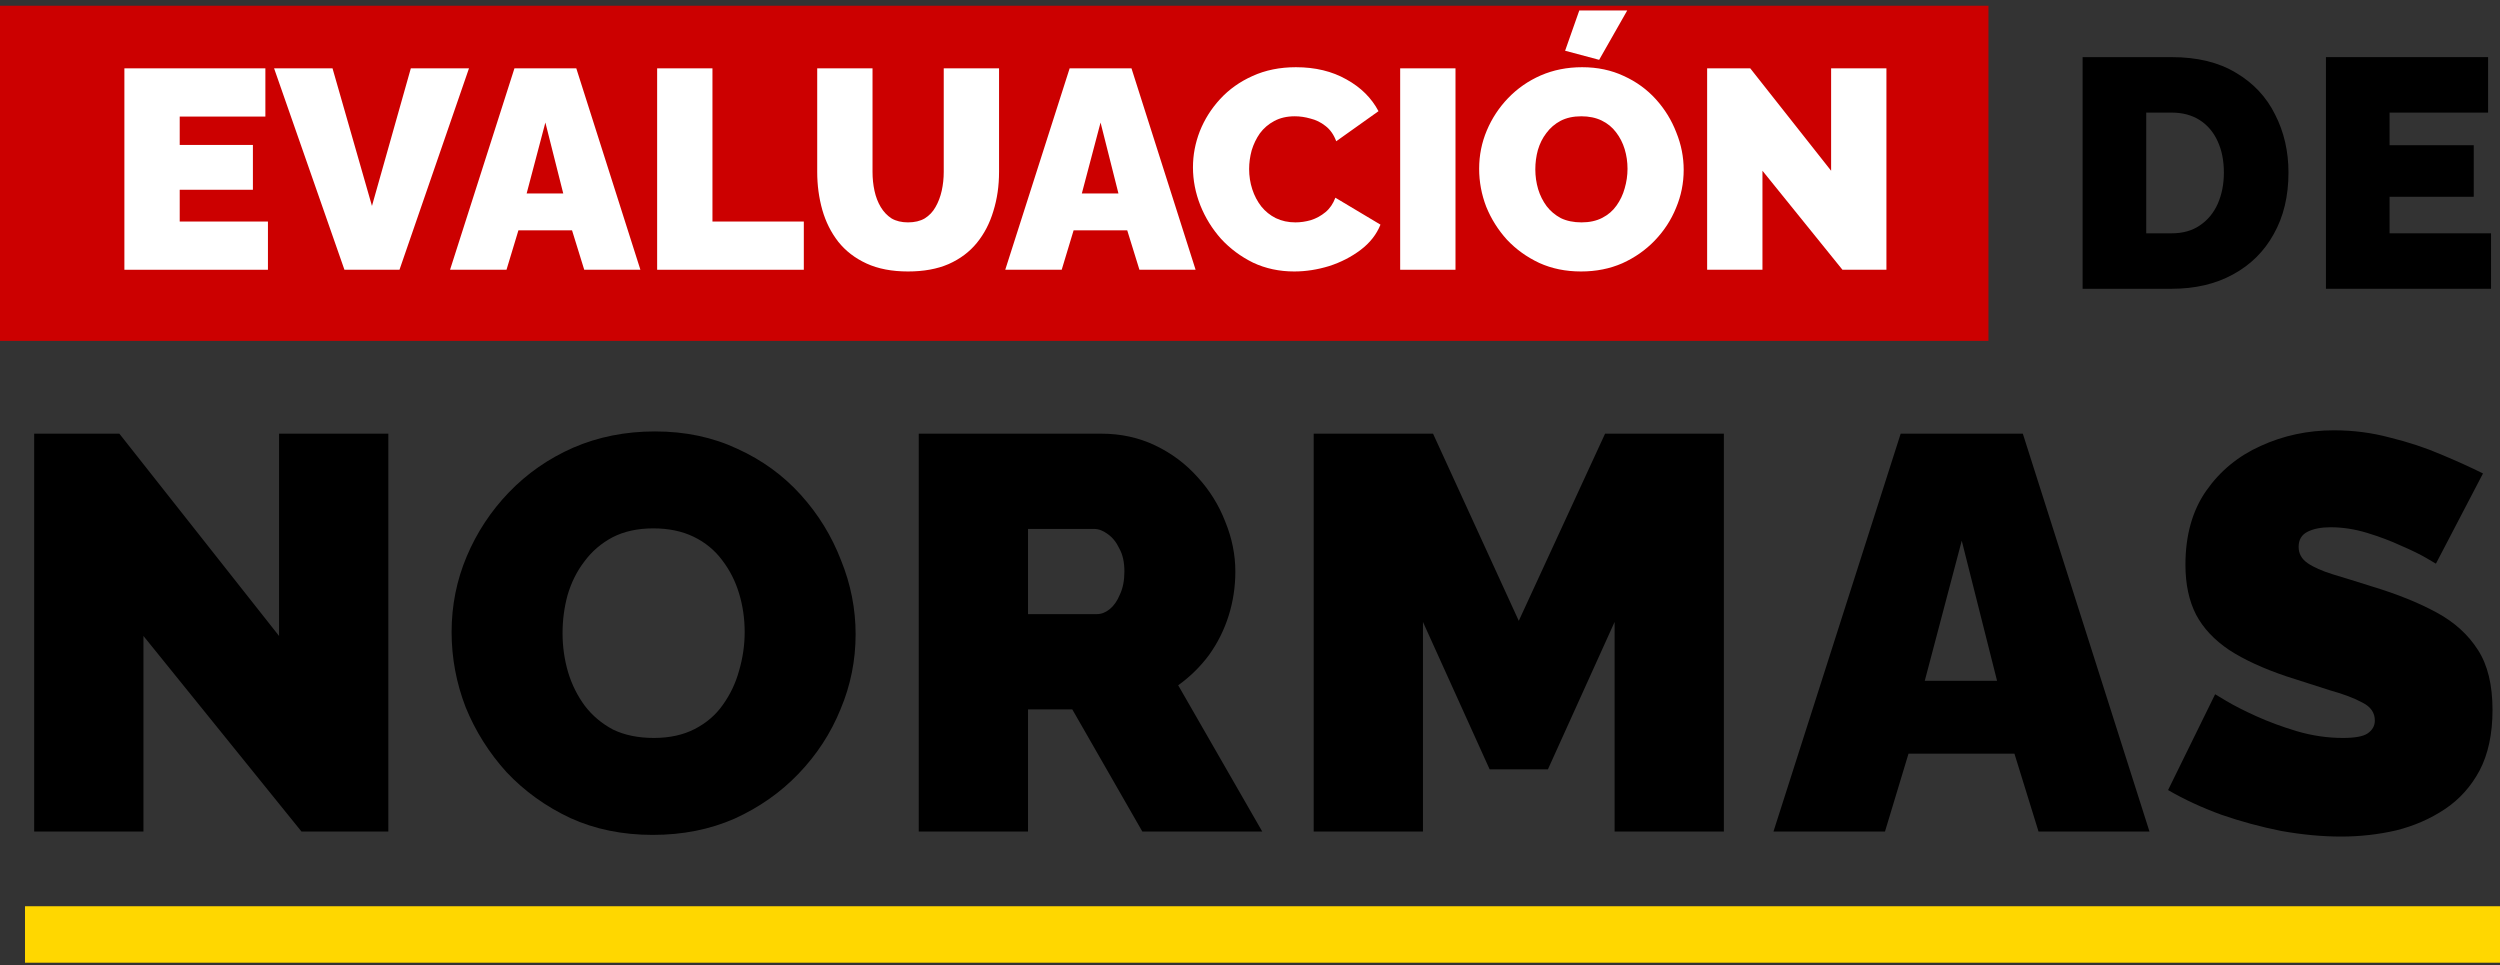 <svg width="303" height="117" viewBox="0 0 303 117" fill="none" xmlns="http://www.w3.org/2000/svg">
<rect x="0" y="0" width="303" height="117" fill="#333333" stroke="none"/>
<path d="M3.031 109.836L303 109.836V116.681L3.031 116.681L3.031 109.836Z" fill="#FFD700"/>
<path d="M0 0.695H241V41.313H0V0.695Z" fill="#CC0000"/>
<path d="M32.474 26.85V32.695H15.076V8.283H32.164V14.128H21.781V17.567H30.652V22.999H21.781V26.85H32.474Z" fill="white"/>
<path d="M40.302 8.283L45.082 24.959L49.792 8.283H56.841L48.417 32.695H41.746L33.219 8.283H40.302Z" fill="white"/>
<path d="M62.351 8.283H69.847L77.617 32.695H70.809L69.331 27.916H62.833L61.388 32.695H54.546L62.351 8.283ZM68.265 23.446L66.099 14.85L63.83 23.446H68.265Z" fill="white"/>
<path d="M79.646 32.695V8.283H86.35V26.85H97.422V32.695H79.646Z" fill="white"/>
<path d="M110.048 32.902C108.1 32.902 106.427 32.581 105.028 31.939C103.63 31.297 102.484 30.415 101.59 29.291C100.719 28.168 100.077 26.884 99.664 25.44C99.252 23.973 99.046 22.438 99.046 20.833V8.283H105.75V20.833C105.75 21.635 105.831 22.403 105.991 23.137C106.151 23.87 106.404 24.523 106.747 25.097C107.091 25.67 107.527 26.128 108.054 26.472C108.604 26.793 109.269 26.953 110.048 26.953C110.851 26.953 111.527 26.793 112.077 26.472C112.627 26.128 113.063 25.67 113.383 25.097C113.727 24.501 113.979 23.836 114.14 23.102C114.3 22.369 114.381 21.612 114.381 20.833V8.283H121.085V20.833C121.085 22.529 120.856 24.111 120.398 25.578C119.962 27.045 119.297 28.329 118.403 29.429C117.509 30.529 116.363 31.389 114.965 32.008C113.59 32.604 111.951 32.902 110.048 32.902Z" fill="white"/>
<path d="M129.641 8.283H137.136L144.907 32.695H138.099L136.62 27.916H130.122L128.678 32.695H121.836L129.641 8.283ZM135.555 23.446L133.388 14.85L131.119 23.446H135.555Z" fill="white"/>
<path d="M144.587 20.283C144.587 18.793 144.862 17.337 145.412 15.916C145.985 14.472 146.81 13.165 147.888 11.996C148.965 10.827 150.272 9.899 151.808 9.211C153.366 8.501 155.12 8.146 157.068 8.146C159.406 8.146 161.446 8.638 163.188 9.624C164.931 10.587 166.226 11.87 167.074 13.475L161.951 17.12C161.653 16.317 161.217 15.698 160.644 15.263C160.094 14.827 159.486 14.529 158.822 14.369C158.18 14.185 157.55 14.094 156.931 14.094C155.968 14.094 155.131 14.289 154.421 14.678C153.733 15.045 153.16 15.538 152.701 16.157C152.266 16.776 151.934 17.463 151.704 18.22C151.498 18.976 151.395 19.733 151.395 20.489C151.395 21.337 151.521 22.151 151.773 22.93C152.025 23.71 152.392 24.409 152.873 25.028C153.355 25.624 153.939 26.094 154.627 26.438C155.338 26.781 156.128 26.953 156.999 26.953C157.618 26.953 158.249 26.862 158.891 26.678C159.532 26.472 160.117 26.151 160.644 25.715C161.171 25.28 161.572 24.695 161.848 23.962L167.314 27.228C166.833 28.42 166.031 29.44 164.908 30.288C163.784 31.137 162.512 31.79 161.091 32.248C159.67 32.684 158.26 32.902 156.862 32.902C155.051 32.902 153.389 32.546 151.876 31.836C150.386 31.102 149.091 30.14 147.991 28.948C146.914 27.733 146.077 26.38 145.481 24.89C144.885 23.377 144.587 21.842 144.587 20.283Z" fill="white"/>
<path d="M169.701 32.695V8.283H176.406V32.695H169.701Z" fill="white"/>
<path d="M191.616 32.902C189.76 32.902 188.075 32.558 186.562 31.87C185.049 31.16 183.743 30.22 182.642 29.051C181.565 27.859 180.728 26.529 180.132 25.062C179.559 23.572 179.273 22.036 179.273 20.455C179.273 18.827 179.582 17.28 180.201 15.813C180.82 14.346 181.68 13.039 182.78 11.893C183.903 10.724 185.221 9.807 186.734 9.143C188.27 8.478 189.943 8.146 191.754 8.146C193.611 8.146 195.295 8.501 196.808 9.211C198.321 9.899 199.616 10.839 200.694 12.031C201.771 13.223 202.596 14.564 203.169 16.054C203.765 17.521 204.063 19.034 204.063 20.592C204.063 22.197 203.754 23.733 203.135 25.2C202.539 26.667 201.679 27.985 200.556 29.154C199.456 30.3 198.149 31.217 196.636 31.904C195.123 32.569 193.45 32.902 191.616 32.902ZM186.081 20.524C186.081 21.349 186.195 22.151 186.424 22.93C186.654 23.687 186.998 24.375 187.456 24.993C187.914 25.589 188.487 26.071 189.175 26.438C189.886 26.781 190.722 26.953 191.685 26.953C192.648 26.953 193.485 26.77 194.195 26.403C194.906 26.036 195.479 25.544 195.914 24.925C196.373 24.283 196.705 23.584 196.911 22.827C197.141 22.048 197.255 21.257 197.255 20.455C197.255 19.63 197.141 18.839 196.911 18.082C196.682 17.326 196.338 16.65 195.88 16.054C195.421 15.435 194.837 14.953 194.126 14.61C193.416 14.266 192.591 14.094 191.651 14.094C190.688 14.094 189.851 14.277 189.141 14.644C188.453 15.011 187.88 15.504 187.422 16.122C186.963 16.718 186.619 17.406 186.39 18.186C186.184 18.942 186.081 19.721 186.081 20.524ZM193.817 7.252L189.691 6.151L191.41 1.269H197.221L193.817 7.252Z" fill="white"/>
<path d="M213.61 20.695V32.695H206.905V8.283H212.131L221.931 20.695V8.283H228.635V32.695H223.306L213.61 20.695Z" fill="white"/>
<path d="M17.386 77.079V100.781H4.143V52.561H14.466L33.822 77.079V52.561H47.066V100.781H36.539L17.386 77.079Z" fill="black"/>
<path d="M79.115 101.189C75.448 101.189 72.12 100.51 69.132 99.151C66.144 97.748 63.563 95.891 61.389 93.582C59.261 91.228 57.609 88.602 56.432 85.704C55.3 82.761 54.734 79.727 54.734 76.603C54.734 73.389 55.345 70.332 56.567 67.435C57.79 64.537 59.488 61.956 61.661 59.692C63.88 57.383 66.483 55.572 69.471 54.259C72.505 52.946 75.81 52.289 79.387 52.289C83.055 52.289 86.382 52.991 89.371 54.395C92.359 55.753 94.917 57.609 97.045 59.964C99.173 62.318 100.803 64.967 101.935 67.91C103.112 70.808 103.701 73.796 103.701 76.875C103.701 80.044 103.09 83.078 101.867 85.976C100.69 88.873 98.992 91.477 96.773 93.786C94.6 96.05 92.019 97.861 89.031 99.219C86.043 100.532 82.738 101.189 79.115 101.189ZM68.181 76.739C68.181 78.369 68.407 79.954 68.86 81.493C69.313 82.987 69.992 84.346 70.898 85.568C71.803 86.745 72.935 87.696 74.293 88.421C75.697 89.1 77.35 89.439 79.251 89.439C81.153 89.439 82.805 89.077 84.209 88.353C85.613 87.628 86.745 86.655 87.605 85.432C88.51 84.165 89.167 82.784 89.574 81.289C90.027 79.75 90.254 78.188 90.254 76.603C90.254 74.973 90.027 73.411 89.574 71.917C89.122 70.423 88.442 69.087 87.537 67.91C86.631 66.688 85.477 65.737 84.073 65.058C82.67 64.378 81.04 64.039 79.183 64.039C77.282 64.039 75.629 64.401 74.225 65.126C72.867 65.85 71.735 66.823 70.83 68.046C69.924 69.223 69.245 70.581 68.792 72.121C68.385 73.615 68.181 75.154 68.181 76.739Z" fill="black"/>
<path d="M111.352 100.781V52.561H133.492C135.846 52.561 138.02 53.036 140.012 53.987C142.004 54.938 143.725 56.228 145.174 57.858C146.622 59.443 147.732 61.232 148.501 63.224C149.316 65.216 149.724 67.231 149.724 69.268C149.724 71.125 149.452 72.913 148.909 74.634C148.366 76.354 147.573 77.939 146.532 79.388C145.491 80.791 144.245 82.014 142.797 83.055L152.984 100.781H138.45L129.96 85.976H124.595V100.781H111.352ZM124.595 74.43H132.949C133.492 74.43 134.013 74.226 134.511 73.819C135.009 73.411 135.416 72.823 135.733 72.053C136.095 71.283 136.277 70.355 136.277 69.268C136.277 68.136 136.073 67.208 135.665 66.484C135.303 65.714 134.828 65.126 134.239 64.718C133.696 64.311 133.152 64.107 132.609 64.107H124.595V74.43Z" fill="black"/>
<path d="M195.69 100.781V75.381L187.608 93.243H180.544L172.462 75.381V100.781H159.219V52.561H173.685L184.076 75.245L194.535 52.561H208.933V100.781H195.69Z" fill="black"/>
<path d="M230.362 52.561H245.167L260.516 100.781H247.069L244.149 91.341H231.312L228.46 100.781H214.945L230.362 52.561ZM242.043 82.512L237.764 65.533L233.282 82.512H242.043Z" fill="black"/>
<path d="M295.233 68.317C295.233 68.317 294.849 68.091 294.079 67.638C293.309 67.186 292.29 66.688 291.023 66.144C289.755 65.556 288.374 65.035 286.88 64.582C285.386 64.129 283.914 63.903 282.465 63.903C281.333 63.903 280.405 64.084 279.681 64.446C278.956 64.808 278.594 65.42 278.594 66.28C278.594 67.095 278.956 67.751 279.681 68.25C280.405 68.748 281.424 69.2 282.737 69.608C284.095 70.015 285.703 70.513 287.559 71.102C290.547 72.008 293.128 73.049 295.301 74.226C297.475 75.403 299.15 76.92 300.327 78.776C301.504 80.588 302.093 83.01 302.093 86.043C302.093 88.941 301.572 91.386 300.531 93.378C299.489 95.325 298.086 96.887 296.32 98.065C294.554 99.242 292.585 100.102 290.411 100.645C288.238 101.143 286.019 101.392 283.756 101.392C281.446 101.392 279.024 101.166 276.489 100.713C273.998 100.215 271.576 99.559 269.222 98.744C266.867 97.883 264.717 96.887 262.77 95.755L268.475 84.142C268.475 84.142 268.927 84.413 269.833 84.957C270.738 85.5 271.938 86.111 273.432 86.791C274.927 87.47 276.579 88.081 278.39 88.624C280.247 89.168 282.103 89.439 283.959 89.439C285.408 89.439 286.404 89.258 286.948 88.896C287.536 88.489 287.831 87.968 287.831 87.334C287.831 86.383 287.333 85.659 286.336 85.161C285.34 84.617 284.027 84.119 282.397 83.666C280.813 83.168 279.047 82.603 277.1 81.969C274.293 81.018 271.984 79.954 270.172 78.776C268.361 77.554 267.026 76.128 266.165 74.498C265.305 72.823 264.875 70.808 264.875 68.453C264.875 64.876 265.713 61.888 267.388 59.489C269.063 57.089 271.259 55.278 273.976 54.055C276.738 52.787 279.703 52.154 282.873 52.154C285.227 52.154 287.491 52.448 289.664 53.036C291.883 53.58 293.943 54.259 295.845 55.074C297.792 55.889 299.489 56.659 300.938 57.383L295.233 68.317Z" fill="black"/>
<path d="M252.412 35V6.924H263.207C266.318 6.924 268.915 7.557 270.997 8.822C273.106 10.062 274.688 11.749 275.743 13.884C276.823 15.993 277.364 18.339 277.364 20.923C277.364 23.77 276.771 26.248 275.584 28.357C274.424 30.466 272.777 32.1 270.641 33.26C268.532 34.42 266.054 35 263.207 35H252.412ZM269.534 20.923C269.534 19.473 269.284 18.207 268.783 17.127C268.282 16.019 267.557 15.163 266.608 14.556C265.659 13.95 264.525 13.647 263.207 13.647H260.123V28.278H263.207C264.552 28.278 265.685 27.961 266.608 27.329C267.557 26.696 268.282 25.826 268.783 24.719C269.284 23.585 269.534 22.32 269.534 20.923Z" fill="black"/>
<path d="M301.913 28.278V35H281.904V6.924H301.557V13.647H289.615V17.601H299.817V23.849H289.615V28.278H301.913Z" fill="black"/>
</svg>
